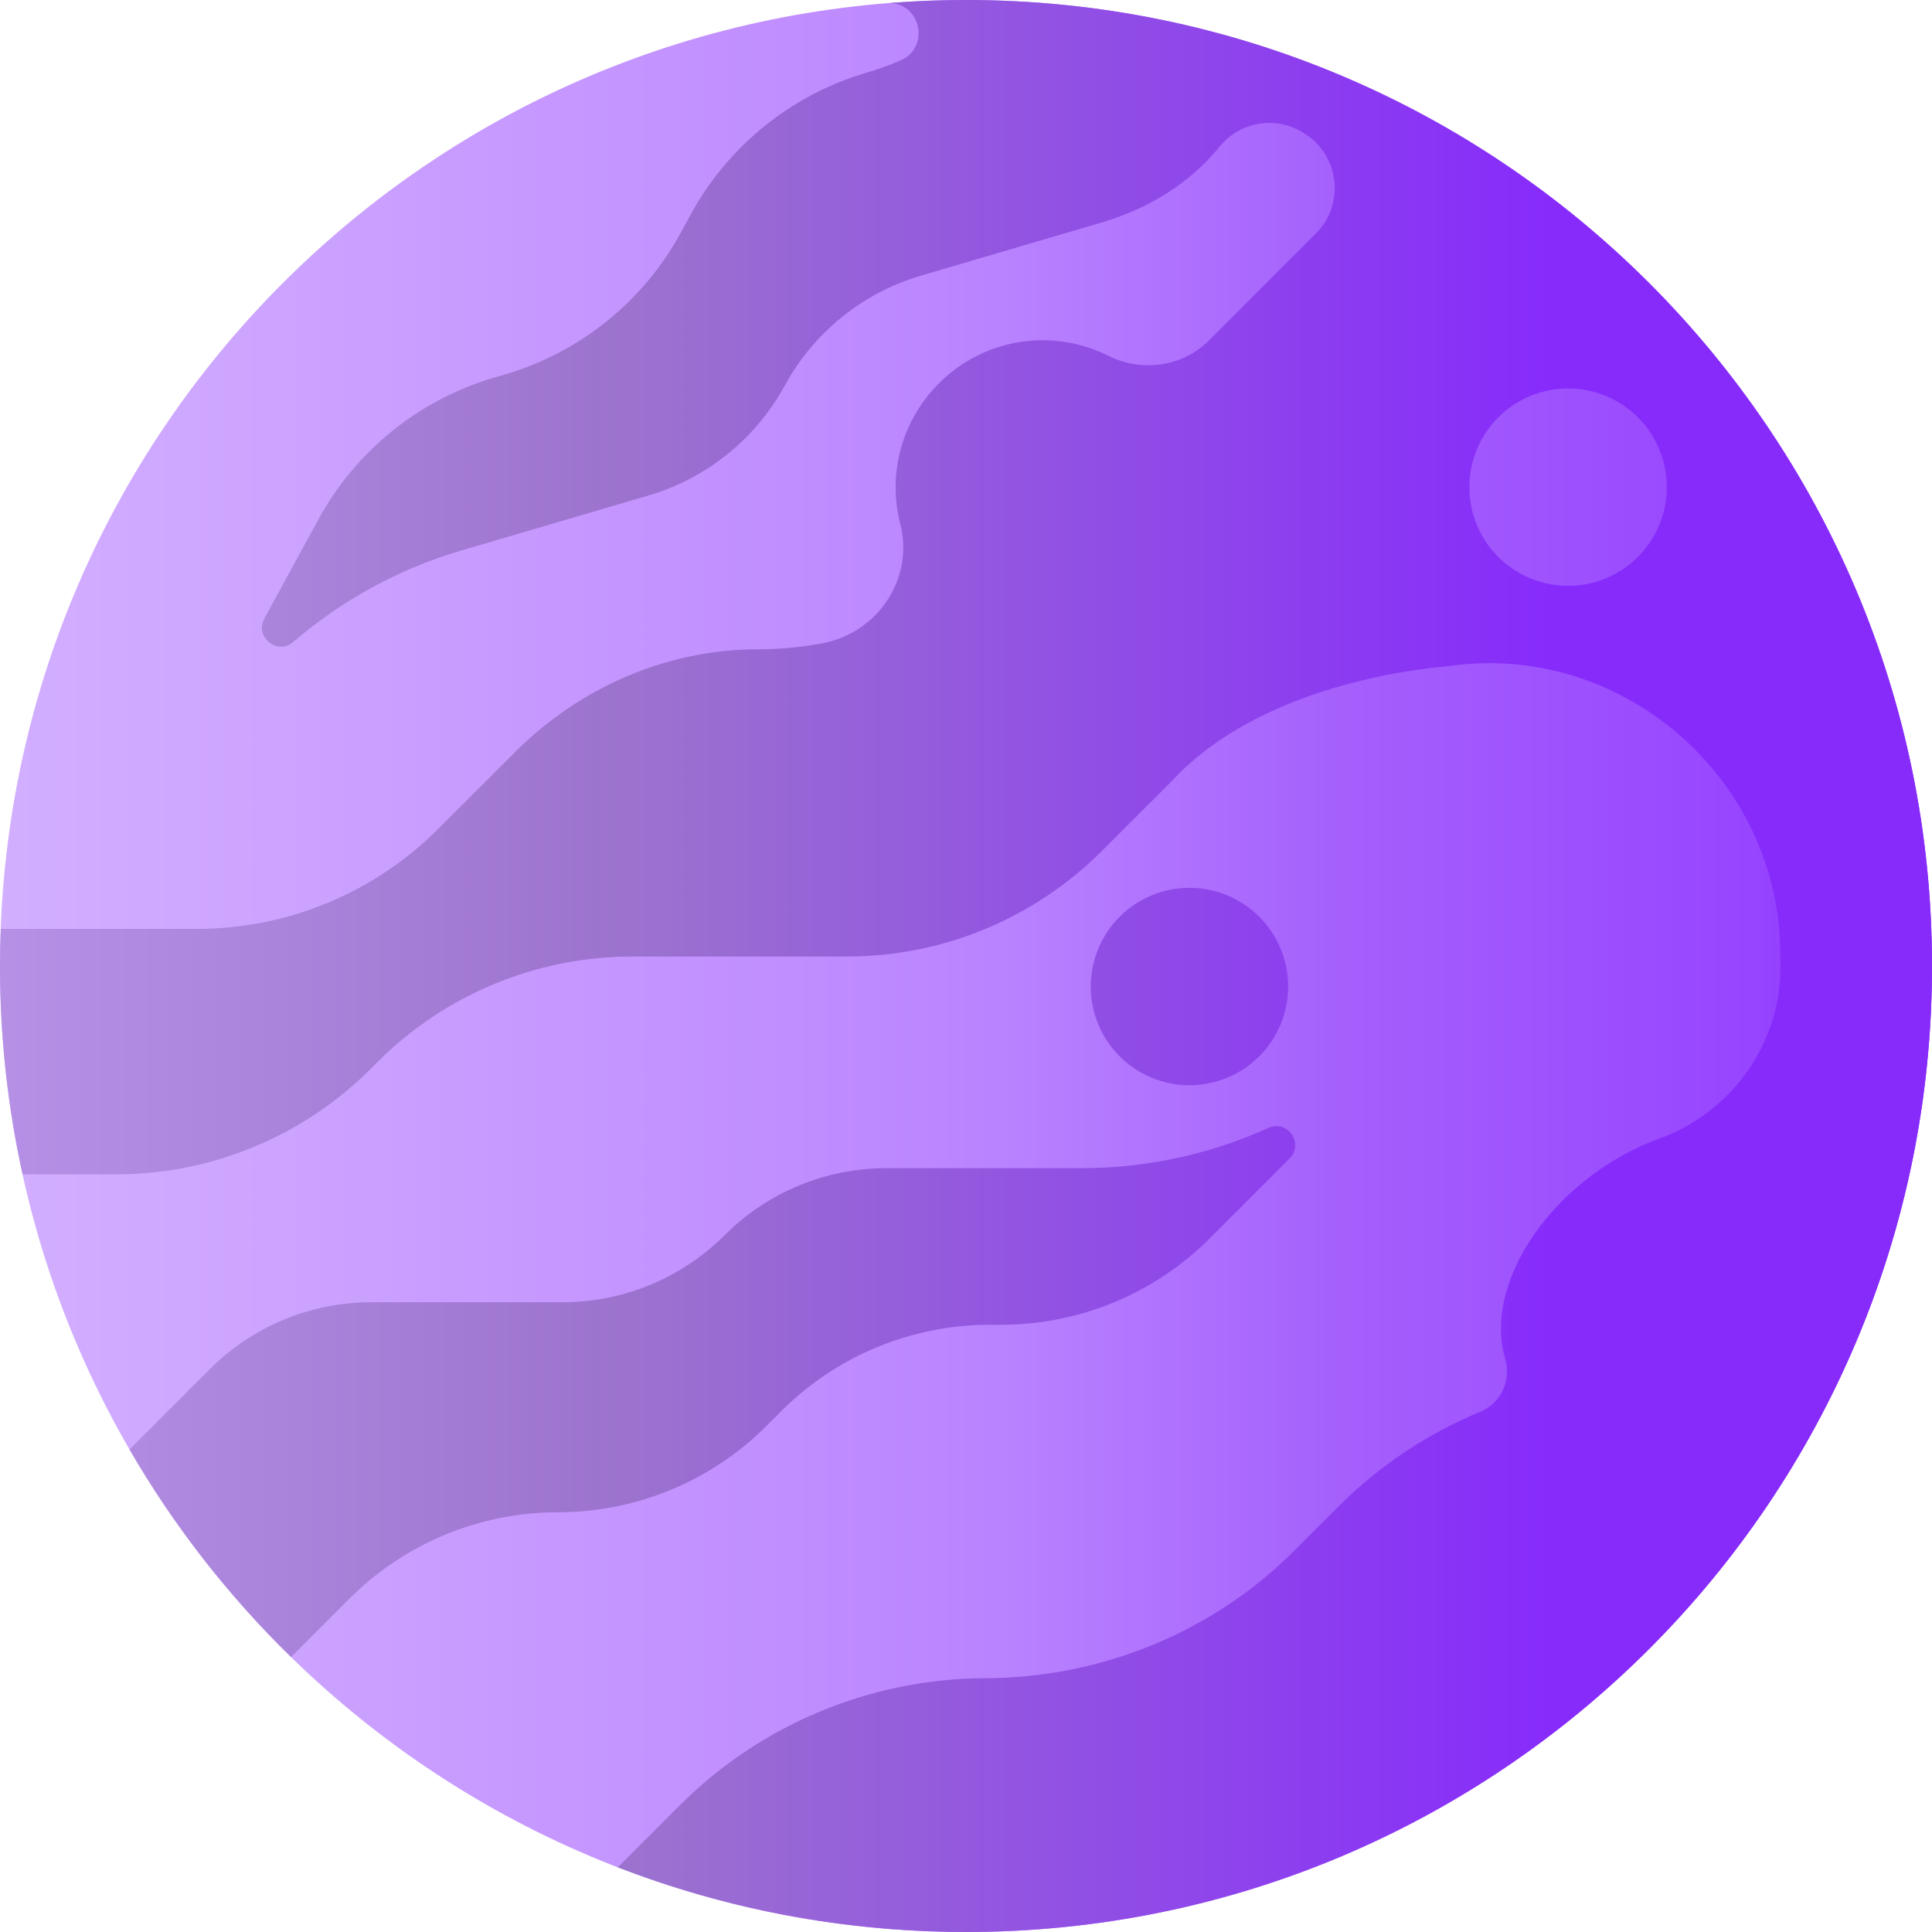 <svg width="100" height="100" viewBox="0 0 100 100" fill="none" xmlns="http://www.w3.org/2000/svg">
<g clip-path="url(#clip0_1467_357)">
<path d="M50 100C77.614 100 100 77.614 100 50C100 22.386 77.614 0 50 0C22.386 0 0 22.386 0 50C0 77.614 22.386 100 50 100Z" fill="url(#paint0_linear_1467_357)"/>
<path d="M66.674 51.063C66.674 48.242 64.387 45.954 61.566 45.954C58.744 45.954 56.457 48.242 56.457 51.063C56.457 53.884 58.744 56.171 61.566 56.171C64.387 56.171 66.674 53.884 66.674 51.063Z" fill="url(#paint1_linear_1467_357)"/>
<path d="M50 0C48.68 0 47.371 0.053 46.077 0.153C46.077 0.157 46.076 0.15 46.077 0.154C47.708 0.241 48.108 2.475 46.627 3.118C46.051 3.369 45.457 3.584 44.849 3.763C42.906 4.333 41.118 5.278 39.573 6.525C38.026 7.773 36.722 9.322 35.753 11.098L35.237 12.045C33.298 15.6 30.026 18.237 26.141 19.38L25.578 19.545C21.694 20.688 18.422 23.326 16.484 26.88L13.684 32.012C13.163 32.969 14.359 33.933 15.184 33.224C16.447 32.137 17.818 31.19 19.273 30.398C20.727 29.606 22.267 28.969 23.865 28.498L33.563 25.647C36.577 24.761 39.116 22.714 40.62 19.955C41.373 18.576 42.382 17.377 43.582 16.408C44.78 15.441 46.169 14.708 47.676 14.265L57.176 11.471C60.176 10.543 62.026 8.941 63.118 7.598C64.147 6.329 65.949 5.988 67.359 6.812C67.38 6.825 67.404 6.837 67.425 6.851C69.312 7.957 69.661 10.535 68.114 12.082L62.58 17.616C61.201 18.995 59.103 19.284 57.358 18.411C56.232 17.848 54.946 17.555 53.586 17.621C49.661 17.809 46.487 21.038 46.361 24.965C46.337 25.713 46.421 26.438 46.598 27.125C47.325 29.931 45.441 32.745 42.594 33.291C41.505 33.5 40.39 33.607 39.264 33.606C34.529 33.6 30.006 35.578 26.658 38.927L22.672 42.913C19.363 46.222 14.875 48.08 10.196 48.08H0.041C0.016 48.718 0 49.357 0 50C0 53.704 0.406 57.31 1.171 60.784H6C10.947 60.784 15.691 58.819 19.188 55.322L19.537 54.972C23.035 51.475 27.779 49.51 32.725 49.51H43.843C48.79 49.51 53.533 47.545 57.031 44.047L60.657 40.422C65.588 35.098 74.57 34.537 74.957 34.48C83.855 33.182 92 40.176 92.147 49.167C92.151 49.445 92.153 49.722 92.153 50V50.088C92.146 54.069 89.603 57.586 85.861 58.944C84.697 59.366 83.526 59.991 82.418 60.815C78.818 63.495 77.044 67.418 77.9 70.291C78.216 71.351 77.775 72.493 76.789 72.993C76.721 73.028 76.656 73.058 76.592 73.084C73.89 74.204 71.404 75.851 69.296 77.959L66.978 80.276C62.74 84.515 56.984 86.84 50.99 86.863C45.059 86.886 39.375 89.252 35.178 93.449L31.976 96.651C36.407 98.363 41.141 99.465 46.076 99.847H46.08C47.374 99.947 48.68 100 50 100C77.613 100 100 77.614 100 50C100 22.386 77.614 0 50 0V0ZM81.165 30.323C78.343 30.323 76.055 28.037 76.055 25.216C76.055 22.394 78.343 20.108 81.165 20.108C83.986 20.108 86.273 22.394 86.273 25.216C86.273 28.037 83.986 30.323 81.165 30.323Z" fill="url(#paint2_linear_1467_357)"/>
<path d="M40.438 73.041C43.301 70.178 47.184 68.57 51.232 68.57H51.821C55.869 68.57 59.752 66.961 62.615 64.099L66.747 59.966C67.518 59.196 66.644 57.932 65.651 58.381C62.615 59.754 59.322 60.464 55.99 60.464H45.881C42.74 60.464 39.727 61.712 37.506 63.933C35.284 66.155 32.272 67.403 29.13 67.403H19.228C16.087 67.403 13.075 68.65 10.853 70.872L6.703 75.022C8.995 78.979 11.816 82.592 15.066 85.767L18.086 82.746C20.949 79.883 24.832 78.275 28.881 78.275C32.929 78.275 36.812 76.667 39.675 73.804L40.438 73.041Z" fill="url(#paint3_linear_1467_357)"/>
</g>
<defs>
<linearGradient id="paint0_linear_1467_357" x1="-1.62" y1="50" x2="99.635" y2="50" gradientUnits="userSpaceOnUse">
<stop stop-color="#D3B0FF"/>
<stop offset="0.445" stop-color="#BF8CFF"/>
<stop offset="0.538" stop-color="#B881FF"/>
<stop offset="0.701" stop-color="#A560FC"/>
<stop offset="0.913" stop-color="#9745FF"/>
<stop offset="0.998" stop-color="#872BFB"/>
</linearGradient>
<linearGradient id="paint1_linear_1467_357" x1="-35.293" y1="51.063" x2="80.593" y2="51.063" gradientUnits="userSpaceOnUse">
<stop stop-color="#D3B0FF"/>
<stop offset="0.584" stop-color="#9B73CE"/>
<stop offset="0.998" stop-color="#872BFB"/>
</linearGradient>
<linearGradient id="paint2_linear_1467_357" x1="-35.294" y1="50" x2="80.592" y2="50" gradientUnits="userSpaceOnUse">
<stop stop-color="#D3B0FF"/>
<stop offset="0.584" stop-color="#9B73CE"/>
<stop offset="0.998" stop-color="#872BFB"/>
</linearGradient>
<linearGradient id="paint3_linear_1467_357" x1="-35.294" y1="72.027" x2="80.592" y2="72.027" gradientUnits="userSpaceOnUse">
<stop stop-color="#D3B0FF"/>
<stop offset="0.584" stop-color="#9B73CE"/>
<stop offset="0.998" stop-color="#872BFB"/>
</linearGradient>
<clipPath id="clip0_1467_357">
<rect width="100" height="100" fill="white"/>
</clipPath>
</defs>
</svg>
